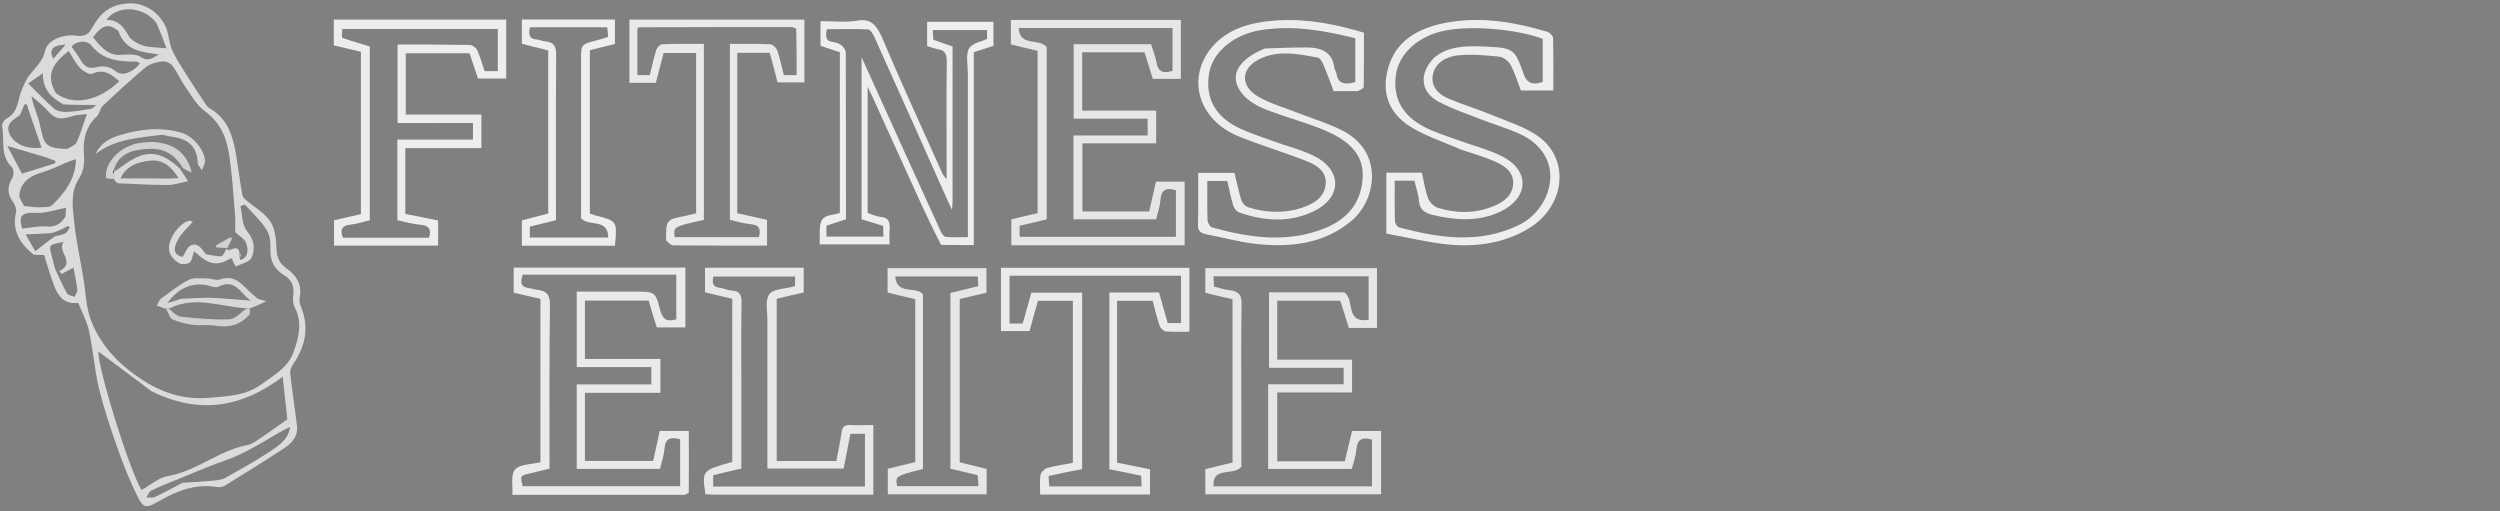 <svg width="440" height="90" xmlns="http://www.w3.org/2000/svg" version="1.1" enable-background="new 0 0 1256 306" xml:space="preserve">
 <rect width="100%" height="100%" fill="#808080" stroke="none"/>
 <g>
  <title>Layer 1</title>
  <g id="svg_27">
   <path fill="#dbdbdb" d="m5.888,44.812c-2.445,-2.026 -3.791,-4.284 -3.083,-7.373c0.142,-0.531 -0.106,-1.328 -0.461,-1.827c-1.098,-1.428 -1.098,-2.79 -0.177,-4.317c0.283,-0.465 0.283,-1.528 -0.071,-1.86c-2.161,-2.092 -1.24,-4.816 -1.736,-7.24c-0.071,-0.399 0.39,-1.129 0.85,-1.362c2.126,-1.129 1.843,-3.354 2.657,-5.081c0.39,-0.897 0.744,-1.827 1.346,-2.557c1.063,-1.362 2.374,-2.491 2.728,-4.284c0.354,-1.727 3.012,-2.989 5.528,-2.624c1.594,0.232 2.232,-0.432 2.835,-1.528c1.169,-2.125 2.693,-3.686 5.492,-4.085c3.472,-0.531 6.059,1.428 7.299,3.886c0.602,1.229 0.602,2.756 1.134,4.085c0.567,1.328 1.382,2.59 2.161,3.852c1.276,2.026 2.587,4.019 3.898,5.978c0.177,0.232 0.39,0.465 0.638,0.598c3.331,1.959 4.11,5.148 4.677,8.436c0.354,2.292 0.638,4.583 1.063,6.875c0.106,0.465 0.744,0.93 1.205,1.295c1.701,1.328 3.685,2.458 4.323,4.65c0.319,1.096 0.425,2.258 0.461,3.388c0.035,1.494 0.496,2.657 1.807,3.554c1.843,1.295 2.728,2.956 2.268,5.148c-0.106,0.498 0.035,1.096 0.248,1.594c1.488,3.62 0.78,6.941 -1.417,10.129c-0.283,0.432 -0.531,0.996 -0.496,1.494c0.354,3.089 0.815,6.177 1.205,9.299c0.213,1.661 -0.744,2.923 -2.02,3.786c-3.472,2.325 -7.087,4.517 -10.665,6.742c-0.354,0.199 -0.886,0.332 -1.311,0.266c-3.969,-0.664 -7.335,0.731 -10.63,2.657c-1.843,1.063 -2.409,1.03 -3.331,-0.797c-1.382,-2.756 -2.551,-5.646 -3.579,-8.568c-1.24,-3.487 -2.409,-7.007 -3.295,-10.561c-0.815,-3.354 -1.028,-6.808 -1.772,-10.196c-0.354,-1.661 -1.205,-3.221 -1.913,-4.982c-2.339,0.365 -3.508,-1.096 -4.217,-2.956c-0.673,-1.76 -1.169,-3.554 -1.772,-5.447c-0.531,0 -1.134,0 -1.878,-0.066m3.189,-3.786c-1.382,0.066 -2.728,0.166 -4.571,0.232c0.709,1.196 1.169,2.059 1.701,2.956c1.276,-0.996 2.232,-1.793 3.472,-2.624c0.602,-0.166 1.276,-0.232 1.807,-0.531c0.39,-0.199 0.567,-0.697 0.815,-1.096c-0.106,-0.066 -0.248,-0.1 -0.354,-0.166c-0.85,0.432 -1.701,0.897 -2.87,1.229m30.827,2.657c0,0 -0.035,0.033 0.177,0.365c0.85,-0.1 1.949,-1.03 2.091,0.631c-0.035,0.399 -0.071,0.83 0.213,1.096c1.488,-0.697 1.276,-2.026 0.921,-3.022c-0.283,-0.764 -1.276,-1.295 -1.913,-1.893c0,-0.963 0.071,-2.125 -0.035,-3.221c-0.283,-3.421 -0.496,-6.841 -0.992,-10.196c-0.425,-3.055 -1.488,-5.812 -4.287,-7.871c-1.417,-1.03 -2.374,-2.69 -3.366,-4.151c-0.886,-1.229 -1.453,-2.657 -2.374,-3.852c-0.319,-0.465 -1.205,-0.83 -1.807,-0.764c-0.992,0.133 -2.161,0.432 -2.906,1.03c-2.587,2.192 -5.102,4.483 -7.547,6.808c-0.496,0.465 -0.531,1.395 -1.028,1.827c-2.055,1.893 -2.48,4.351 -2.268,6.709c0.106,1.627 -0.071,3.022 -0.886,4.251c-1.559,2.424 -1.098,5.048 -0.85,7.539c0.319,3.288 1.063,6.509 1.594,9.764c0.425,2.424 0.461,4.982 1.24,7.273c1.453,4.118 4.358,7.472 8.008,10.063c3.685,2.624 7.724,4.351 12.685,3.952c3.366,-0.266 6.732,-0.365 9.496,-2.424c2.126,-1.561 4.606,-2.923 5.563,-5.546c0.957,-2.624 1.63,-5.247 0.248,-7.971c-0.319,-0.598 -0.354,-1.395 -0.283,-2.092c0.213,-1.494 -0.142,-2.657 -1.594,-3.554c-1.63,-0.996 -2.48,-2.458 -2.409,-4.45c0.035,-1.162 -0.035,-2.557 -0.638,-3.487c-1.028,-1.661 -2.551,-3.022 -3.862,-4.517c-0.248,0.1 -0.531,0.199 -0.78,0.332c0.354,1.461 0.248,3.255 1.134,4.317c1.311,1.594 1.524,3.155 0.815,4.716c-0.319,0.764 -1.807,1.063 -2.764,1.561c-0.248,-0.432 -0.531,-0.863 -0.673,-1.461c-0.319,0.1 -0.638,0.166 -1.063,0.465c-2.48,1.229 -4.11,-0.399 -5.598,-1.694c-0.283,0.83 -0.354,1.627 -0.78,1.993c-0.425,0.299 -1.453,0.399 -1.878,0.1c-0.744,-0.432 -1.453,-1.196 -1.665,-1.959c-0.567,-1.793 1.417,-4.882 3.331,-5.48c0.177,-0.066 0.425,0.066 0.78,0.133c-0.957,1.129 -2.055,2.059 -2.657,3.221c-0.992,1.793 -0.531,2.723 0.85,2.989c0.496,-0.731 0.78,-1.727 1.453,-2.026c1.063,-0.531 1.772,0.399 2.374,1.196c0.106,0.133 0.213,0.332 0.354,0.365c0.886,0.133 1.807,0.432 2.657,0.332c0.354,-0.066 0.638,-0.93 0.921,-1.395m-13.287,25.141c-3.118,-2.358 -6.236,-4.683 -9.283,-6.941c-0.248,2.557 5.563,21.255 7.583,24.343c1.524,-0.83 2.941,-2.125 4.535,-2.424c5.173,-0.863 9.035,-4.55 14.138,-5.48c0.78,-0.166 1.524,-0.731 2.232,-1.196c1.559,-1.063 3.083,-2.159 4.748,-3.321c-0.248,-2.391 -0.531,-4.982 -0.815,-7.506c-7.087,5.347 -14.598,6.775 -23.138,2.524m-16.76,-52.407c3.118,2.258 7.476,1.395 11.126,-2.125c-1.346,-1.162 -2.657,-2.292 -4.783,-1.295c-0.425,0.199 -1.63,-0.498 -2.126,-1.063c-0.85,-0.897 -1.382,-2.026 -1.984,-2.956c-2.48,1.926 -4.287,4.052 -2.232,7.439m22.287,68.547c1.772,-0.1 3.508,-0.199 5.28,-0.365c0.709,-0.066 1.559,-0.133 2.161,-0.465c2.516,-1.395 5.032,-2.79 7.441,-4.351c1.736,-1.162 3.72,-2.258 4.039,-4.65c-1.417,0.631 -2.693,1.461 -4.004,2.225c-1.63,0.93 -3.26,1.893 -4.996,2.69c-1.665,0.797 -3.472,1.328 -5.209,2.026c-1.736,0.664 -3.402,1.395 -5.102,2.092c-1.736,0.697 -3.472,1.362 -5.102,2.159c-0.425,0.166 -0.602,0.797 -0.886,1.229c0.496,0 1.098,0.1 1.524,-0.1c1.559,-0.731 3.083,-1.561 4.854,-2.491m-28.736,-50.314c0.283,0.598 0.602,1.162 0.815,1.594c0.886,0.1 1.701,0.232 2.516,0.232c0.85,-0.033 2.02,0.066 2.48,-0.399c2.232,-2.192 4.11,-4.65 4.146,-8.07c-0.531,0.166 -0.921,0.299 -1.276,0.432c-1.594,0.664 -3.189,1.461 -4.854,1.959c-2.303,0.664 -3.827,2.059 -3.827,4.251m8.433,-8.436c0.567,-0.365 1.417,-0.631 1.63,-1.129c0.709,-1.528 1.169,-3.188 1.807,-5.015c-0.957,0.133 -1.701,0.133 -2.409,0.332c-2.551,0.764 -3.118,0.598 -4.854,-1.295c-0.744,-0.797 -1.665,-1.494 -2.48,-2.192c0.283,1.461 0.78,2.657 1.169,3.852c0.354,1.129 0.531,2.325 0.886,3.487c0.602,1.893 2.339,1.893 4.252,1.959m15.661,-22.218c-2.232,-2.889 -6.803,-3.221 -8.787,-0.498c2.126,0 3.047,1.262 3.933,2.823c0.425,0.764 1.559,1.362 2.516,1.694c1.134,0.365 2.409,0.299 4.146,0.498c-0.602,-1.561 -1.098,-2.956 -1.807,-4.517m-2.87,7.174c-0.213,-0.1 -0.39,-0.332 -0.602,-0.332c-3.012,0.033 -5.846,-0.199 -7.937,-2.823c-0.921,-1.129 -2.87,-0.697 -3.508,0.199c0.496,0.697 0.992,1.328 1.382,1.993c0.709,1.328 1.488,2.092 3.295,1.561c0.85,-0.232 2.197,0.033 2.799,0.565c1.169,0.996 2.126,0.697 3.154,0.1c0.496,-0.266 0.921,-0.664 1.417,-1.262m-3.791,-5.712c-1.701,-1.395 -2.835,-1.129 -4.465,1.096c0.283,0.332 0.531,0.664 0.815,0.996c1.098,1.262 2.303,2.292 4.287,2.092c1.063,-0.066 2.48,-0.166 3.26,0.365c1.417,0.963 2.161,0.133 3.224,-0.432c-2.941,-0.399 -5.953,-0.598 -7.122,-4.118m-17.362,14.812c-1.134,0.83 -2.587,1.528 -1.807,3.288c0.815,1.827 3.047,2.756 5.634,2.424c-0.886,-2.557 -1.772,-5.114 -2.622,-7.672c-0.142,0.033 -0.283,0.066 -0.425,0.133c-0.213,0.565 -0.39,1.096 -0.78,1.827m6.165,26.934c0.709,1.494 1.346,3.022 2.161,4.45c0.177,0.332 0.85,0.399 1.311,0.598c0.177,-0.432 0.531,-0.863 0.496,-1.262c-0.142,-1.328 -0.461,-2.624 -0.673,-3.886c-0.815,0.432 -1.453,0.764 -2.091,1.096c-0.142,-0.166 -0.283,-0.332 -0.425,-0.465c3.083,-1.528 -0.496,-3.454 0.78,-5.148c-2.657,0.465 -2.657,0.465 -2.055,2.59c0.142,0.598 0.283,1.162 0.496,2.026m1.878,-9.1c0.035,-0.664 0.106,-1.295 0.106,-1.528c-1.878,0.332 -3.543,0.963 -5.173,0.897c-2.587,-0.133 -3.26,0.432 -2.551,2.756c1.453,-0.133 2.906,-0.498 4.287,-0.365c1.559,0.133 2.48,-0.432 3.331,-1.76m-5.28,-10.96c-1.524,-0.465 -3.083,-0.897 -4.961,-1.461c0.921,1.727 1.807,3.421 2.587,4.882c1.878,-0.598 3.862,-1.196 5.846,-1.827c0,-0.133 0,-0.299 0.035,-0.432c-1.063,-0.399 -2.126,-0.797 -3.508,-1.162m4.925,-8.768c-2.02,-1.129 -3.685,-2.524 -3.614,-5.48c-1.098,0.764 -1.772,1.229 -2.587,1.793c1.665,1.627 3.047,3.122 4.571,4.45c0.531,0.432 1.488,0.598 2.232,0.565c1.453,-0.066 2.87,-0.332 4.287,-0.565c0.213,-0.033 0.39,-0.266 0.886,-0.664c-2.055,0 -3.791,0 -5.776,-0.1m-1.772,-8.037c0.673,-0.764 1.346,-1.561 2.161,-2.491c-2.303,0.066 -3.012,0.963 -2.161,2.491m23.598,35.137c0,0 -0.035,0.033 0,0z" id="svg_1"/>
   <path fill="#d1d1d1" d="m39.939,43.65c-0.638,-0.033 -1.276,-0.066 -1.913,-0.1c0.035,-0.133 0.035,-0.266 0.035,-0.399c0.78,-0.432 1.594,-0.897 2.374,-1.328c0.142,0.033 0.283,0.033 0.425,0.066c-0.248,0.565 -0.496,1.129 -0.85,1.76c-0.142,0.066 -0.106,0.033 -0.071,0z" id="svg_14"/>
   <path fill="#d1d1d1" d="m42.171,45.31c0,0.133 0,0.299 -0.071,0.531c0,-0.332 0.035,-0.764 0.177,-1.196c0.142,-0.033 0.106,-0.033 0.035,0.033c-0.106,0.232 -0.106,0.432 -0.142,0.631l0,0z" id="svg_16"/>
   <path fill="#d1d1d1" d="m40.789,45.543c-0.248,0.066 -0.425,0.033 -0.744,0.1c0.142,-0.033 0.461,-0.1 0.744,-0.1z" id="svg_17"/>
   <path fill="#d1d1d1" d="m32.959,45.509c0,0 0.035,-0.033 0,0z" id="svg_18"/>
   <path fill="#d8d8d8" d="m29.061,54.31c-0.461,-0.166 -0.957,-0.365 -1.453,-0.531c0.248,-0.432 0.39,-0.963 0.78,-1.262c1.559,-1.129 3.083,-2.358 4.819,-3.255c0.815,-0.432 2.055,-0.266 3.083,-0.266c0.815,0 1.772,0.432 2.48,0.166c1.63,-0.565 2.799,-0.066 3.898,0.963c0.85,0.797 1.701,1.627 2.587,2.358c0.248,0.232 0.709,0.232 1.63,0.531c-1.134,0.531 -1.843,0.863 -2.799,1.229c-0.39,0.033 -0.531,0.033 -0.815,0c-4.535,-0.266 -8.929,-2.225 -13.429,0.033c-0.354,0 -0.567,0.033 -0.78,0.033m2.835,-1.727c1.701,-0.066 3.366,-0.199 5.067,-0.166c2.268,0.066 4.5,0.299 7.157,0.498c-0.567,-0.498 -0.815,-0.664 -0.992,-0.863c-1.24,-1.362 -2.409,-2.79 -4.677,-1.594c-0.354,0.199 -1.028,0.033 -1.524,-0.133c-2.799,-0.764 -5.421,0.166 -7.476,3.022c0.992,-0.299 1.594,-0.465 2.445,-0.764z" id="svg_19"/>
   <path fill="#d8d8d8" d="m31.683,29.701c0.39,0.598 0.78,1.196 1.417,2.192c-1.311,0.232 -2.445,0.664 -3.579,0.664c-2.906,0 -5.776,-0.166 -8.681,-0.299c-0.248,0 -0.496,-0.266 -0.744,-0.631c-0.071,-0.498 -0.071,-0.731 -0.071,-1.096c0.035,-0.232 0.035,-0.365 0,-0.498c0,0 0,0 0.106,0.1c0.531,-0.232 0.992,-0.598 1.453,-0.93c3.933,-2.956 6.555,-2.823 10.098,0.498m-1.701,1.727c0.425,-0.033 0.85,-0.066 1.453,-0.066c-1.276,-2.059 -2.799,-3.421 -5.28,-3.055c-1.949,0.266 -3.827,0.797 -4.961,3.089c3.012,0 5.74,0 8.787,0.033l-0,0z" id="svg_20"/>
   <path fill="#d8d8d8" d="m28.494,23.723c-4.181,0.531 -8.291,0.764 -11.693,3.388c0.85,-1.827 2.445,-2.79 4.181,-3.288c3.614,-1.096 7.299,-1.561 11.055,-0.432c2.02,0.631 4.11,3.155 4.039,5.114c-0.035,0.399 -0.283,0.764 -0.567,1.461c-0.39,-0.664 -0.709,-0.963 -0.709,-1.262c-0.071,-2.657 -1.453,-4.185 -4.252,-4.583c-0.638,-0.1 -1.276,-0.266 -2.055,-0.399l-0,0z" id="svg_21"/>
   <path fill="#d1d1d1" d="m20.026,30.664c0,0.232 0,0.465 0.035,0.83c-0.461,0.033 -0.921,-0.066 -1.382,-0.133c-0.425,-2.59 2.409,-5.613 5.74,-6.177c4.89,-0.797 8.398,1.03 9.319,5.181c-0.602,-0.232 -0.992,-0.432 -1.524,-0.764c-2.232,-3.653 -4.961,-3.753 -8.362,-3.122c-1.843,0.365 -3.402,1.561 -3.827,3.554c0,0 0,0 -0.106,0c-0.035,0.199 0.035,0.432 0.106,0.631z" id="svg_22"/>
   <path fill="#d1d1d1" d="m29.203,54.377c0.071,-0.066 0.283,-0.1 0.567,0c0.709,0.565 1.346,1.295 2.055,1.362c2.87,0.299 5.74,0.565 8.575,0.465c1.063,-0.066 2.02,-1.262 3.012,-1.926c0.142,0 0.283,0 0.531,-0.033c0.035,0.432 0.106,0.996 -0.142,1.262c-1.524,1.627 -3.437,2.225 -5.811,1.827c-1.276,-0.232 -2.657,0 -4.004,-0.166c-1.24,-0.166 -2.516,-0.465 -3.65,-0.963c-0.496,-0.232 -0.673,-1.162 -1.134,-1.827l0,-0z" id="svg_23"/>
   <path fill="#dbdbdb" d="m42.278,45.244c-0.071,-0.133 -0.071,-0.332 0.035,-0.565c0.071,0.133 0.071,0.332 -0.035,0.565z" id="svg_24"/>
   <path fill="#191919" d="m20.026,30.531c-0.071,-0.066 -0.142,-0.299 -0.106,-0.498c0.142,0.133 0.142,0.266 0.106,0.498z" id="svg_25"/>
  </g>
  <g id="svg_26">
   <path fill="#eeeeee" d="m165.62,43.092c-1.575,-3.083 -3.038,-6.165 -4.444,-9.285c-2.56,-5.608 -5.119,-11.217 -7.651,-16.825c-0.197,-0.446 -0.422,-0.891 -0.816,-1.708c0,7.688 0,14.894 0,22.21c0.788,0.26 1.575,0.631 2.391,0.706c1.238,0.111 1.631,0.854 1.463,2.377c-0.084,0.78 0,1.56 0,2.451c-4.135,0 -8.073,0 -12.32,0c0.113,-1.486 -0.169,-3.38 0.422,-4.308c0.619,-0.929 2.053,-0.854 3.15,-1.226c0,-9.471 0,-18.868 0,-28.302c-1.153,-0.371 -2.222,-0.706 -3.403,-1.114c0,-1.3 0,-2.637 0,-4.346c2.194,0 4.444,0.26 6.666,-0.111c2.138,-0.334 3.178,0.706 4.219,3.12c3.319,7.874 6.891,15.562 10.351,23.325c0.225,0.52 0.45,1.003 0.956,1.449c0,-0.706 0,-1.411 0,-2.117c0,-6.128 -0.056,-12.257 0.028,-18.385c0.028,-1.449 -0.309,-2.117 -1.378,-2.303c-0.675,-0.111 -1.35,-0.371 -2.081,-0.594c0,-1.411 0,-2.748 0,-4.271c3.91,0 7.763,0 11.673,0c0,1.374 0,2.748 0,4.234c-1.125,0.371 -2.194,0.706 -3.46,1.114c0,11.291 0,22.545 0,33.947c-1.997,0 -3.825,0 -5.766,-0.037m2.025,-7.428c-0.028,0.297 -0.056,0.631 -0.084,1.3c-0.366,-0.78 -0.591,-1.263 -0.788,-1.708c-4.275,-9.582 -8.551,-19.128 -12.854,-28.673c-0.253,-0.594 -0.731,-1.374 -1.125,-1.411c-2.447,-0.111 -4.922,-0.037 -7.257,-0.037c-0.366,1.523 0,2.08 0.872,2.228c0.563,0.074 1.153,0.223 1.631,0.557c0.338,0.26 0.788,0.854 0.816,1.3c0.028,9.768 0.028,19.536 0.028,29.379c-1.181,0.371 -2.306,0.743 -3.432,1.114c0,0.706 0,1.3 0,1.931c3.375,0 6.666,0 10.042,0c-0.028,-0.706 -0.028,-1.263 -0.056,-1.894c-1.35,-0.409 -2.588,-0.78 -3.797,-1.151c0,-9.471 0,-18.793 0,-28.524c0.394,0.854 0.619,1.374 0.844,1.857c4.304,9.471 8.579,18.979 12.911,28.413c0.225,0.557 0.647,1.263 1.013,1.337c1.266,0.149 2.56,0.037 3.938,0.037c0,-0.891 0,-1.56 0,-2.228c0,-8.802 0,-17.568 0,-26.37c0,-1.56 -0.394,-3.491 0.169,-4.531c0.563,-1.04 2.081,-1.189 3.207,-1.746c0,-0.483 0,-1.077 0,-1.56c-3.207,0 -6.357,0 -9.563,0c0.056,0.669 0.084,1.226 0.113,1.708c1.153,0.409 2.222,0.78 3.375,1.189c0,9.1 0,18.125 0,27.484l0,0l-0,0z" id="svg_2"/>
   <path fill="#e6e6e6" d="m186.164,43.172c-2.802,0 -5.446,0 -8.168,0c0,-1.573 0,-2.996 0,-4.569c1.5,-0.375 2.999,-0.712 4.617,-1.086c0,-9.476 0,-18.952 0,-28.577c-1.5,-0.337 -3.038,-0.712 -4.696,-1.124c0,-1.386 0,-2.734 0,-4.307c9.984,0 19.888,0 29.911,0c0,3.333 0,6.779 0,10.375c-1.539,0 -3.157,0 -4.933,0c-0.474,-1.498 -0.947,-3.071 -1.46,-4.682c-3.63,0 -7.261,0 -10.97,0c0,3.408 0,6.817 0,10.262c4.38,0 8.642,0 13.022,0c0,1.948 0,3.783 0,5.768c-4.262,0 -8.563,0 -12.983,0c0,4.082 0,7.978 0,11.985c3.788,0 7.655,0 11.759,0c0.355,-1.648 0.789,-3.446 1.184,-5.244c1.736,0 3.354,0 5.051,0c0,3.708 0,7.378 0,11.199c-7.458,0 -14.798,0 -22.335,0m-1.934,-30.113c0,8.54 0,17.042 0,25.544c-1.736,0.412 -3.236,0.787 -4.775,1.124c0,0.712 0,1.311 0,1.948c9.234,0 18.31,0 27.504,0c0,-2.772 0,-5.506 0,-8.202c-1.697,-0.524 -2.604,-0.037 -2.723,1.723c-0.079,1.161 -0.513,2.322 -0.75,3.408c-4.933,0 -9.747,0 -14.561,0c0,-4.944 0,-9.738 0,-14.757c4.42,0 8.8,0 13.062,0c0,-1.124 0,-1.948 0,-2.959c-4.42,0 -8.721,0 -13.022,0c0,-4.494 0,-8.764 0,-13.109c4.617,0 9.115,0 13.614,0c0.355,1.124 0.75,2.097 0.947,3.146c0.276,1.76 1.263,2.06 2.841,1.536c0,-2.584 0,-5.094 0,-7.528c-9.076,0 -17.994,0 -27.07,0c0.197,3.408 3.591,1.685 4.933,3.371c0,1.273 0,2.846 0,4.757l0,-0l-0,0l0,0z" id="svg_5"/>
   <path fill="#ededed" d="m238.998,16.041c-1.522,0 -2.875,0 -4.27,0c-0.634,-1.667 -1.226,-3.297 -1.902,-4.855c-0.169,-0.399 -0.507,-0.978 -0.888,-1.051c-3.171,-0.58 -6.384,-1.268 -9.512,-0.072c-4.016,1.522 -4.481,4.964 -0.846,7.03c1.987,1.123 4.355,1.812 6.595,2.681c2.663,1.051 5.496,1.884 7.99,3.152c7.314,3.623 6.215,12.03 1.818,15.835c-4.82,4.131 -10.823,4.892 -17.207,4.131c-2.833,-0.326 -5.581,-1.123 -8.371,-1.631c-1.142,-0.217 -1.607,-0.652 -1.564,-1.703c0.085,-3.007 0.042,-6.015 0.042,-9.131c2.114,0 4.143,0 6.384,0c0.381,1.522 0.719,3.152 1.184,4.747c0.169,0.507 0.634,1.087 1.142,1.268c3.129,1.015 6.342,1.16 9.512,0.145c2.283,-0.761 4.059,-1.957 4.228,-4.276c0.127,-2.247 -1.691,-3.334 -3.72,-4.095c-3.932,-1.522 -7.99,-2.718 -11.838,-4.312c-6.891,-2.935 -8.963,-10.146 -4.524,-15.545c2.875,-3.442 7.187,-4.529 11.795,-4.783c5.285,-0.29 10.316,0.761 15.009,2.174c0,3.297 0,6.414 -0.042,9.53c0,0.254 -0.55,0.507 -1.015,0.761m-16.404,-7.501c2.494,-0.072 5.031,-0.217 7.525,-0.181c2.621,0 4.397,1.015 4.693,3.406c0.042,0.435 0.338,0.797 0.423,1.232c0.254,1.703 1.395,1.993 3.298,1.449c0,-2.5 0,-5.073 0,-7.718c-5.454,-1.341 -10.95,-2.355 -16.742,-1.413c-4.566,0.761 -8.244,3.732 -8.963,7.428c-0.803,4.493 1.057,7.935 5.623,9.965c1.776,0.797 3.678,1.449 5.538,2.102c2.452,0.906 5.073,1.522 7.356,2.681c4.989,2.5 4.82,7.392 -0.254,9.747c-4.27,1.993 -8.667,1.667 -13.021,0.145c-0.507,-0.181 -0.93,-0.833 -1.057,-1.341c-0.423,-1.413 -0.676,-2.826 -1.015,-4.203c-1.226,0 -2.325,0 -3.509,0c0,2.392 -0.042,4.674 0.042,6.957c0.042,0.435 0.423,1.123 0.803,1.232c6.68,1.848 13.444,2.826 20.082,0.036c4.312,-1.812 6.299,-5.037 6.426,-9.059c0.127,-3.805 -2.452,-6.16 -6.088,-7.79c-1.226,-0.58 -2.537,-1.051 -3.805,-1.486c-2.621,-0.906 -5.285,-1.667 -7.779,-2.718c-1.395,-0.616 -2.79,-1.522 -3.636,-2.645c-2.283,-2.935 -0.761,-5.834 4.059,-7.827l0,-0l-0,0l-0,0z" id="svg_6"/>
   <path fill="#eeeeee" d="m257.017,26.289c-3.299,-1.486 -6.809,-2.536 -9.473,-4.457c-3.848,-2.79 -4.398,-6.776 -2.918,-10.798c1.607,-4.312 5.582,-6.341 10.488,-7.138c5.921,-0.978 11.63,0.036 17.212,1.703c0.423,0.109 0.973,0.688 1.015,1.051c0.085,3.08 0.042,6.124 0.042,9.276c-2.157,0 -3.848,0 -5.709,0c-0.55,-1.449 -1.015,-3.008 -1.776,-4.457c-0.338,-0.652 -1.226,-1.377 -1.945,-1.486c-2.411,-0.254 -4.906,-0.471 -7.274,-0.254c-2.157,0.217 -4.018,1.304 -4.483,3.334c-0.423,1.993 0.761,3.442 2.707,4.276c2.453,1.051 5.032,1.812 7.485,2.826c2.876,1.196 6.09,2.174 8.458,3.913c5.667,4.203 4.483,12.537 -2.03,16.27c-4.525,2.645 -9.642,3.225 -14.928,2.573c-3.299,-0.435 -6.555,-1.196 -9.896,-1.812c0,-3.732 0,-7.211 0,-10.726c2.072,0 4.102,0 6.259,0c0.338,1.486 0.55,3.044 1.1,4.529c0.254,0.652 1.015,1.449 1.734,1.667c3.172,0.978 6.386,1.015 9.473,-0.181c2.072,-0.761 3.721,-2.029 3.764,-4.167c0.042,-2.102 -1.649,-3.152 -3.51,-3.95c-1.818,-0.761 -3.764,-1.304 -5.794,-1.993m-4.652,-16.089c2.368,-2.029 5.328,-2.138 8.458,-2.029c5.498,0.217 5.709,0.29 7.274,4.674c0.507,1.558 1.311,2.247 3.425,1.594c0,-2.5 0,-5 0,-7.609c-4.61,-1.703 -12.475,-2.392 -17.212,-1.449c-4.652,0.906 -8.077,4.022 -8.627,7.754c-0.634,4.421 1.396,7.718 6.132,9.747c1.776,0.761 3.595,1.341 5.413,1.993c2.411,0.87 4.948,1.522 7.147,2.645c4.906,2.464 4.736,7.247 -0.211,9.675c-3.891,1.884 -7.95,1.594 -12.095,0.616c-1.438,-0.362 -2.199,-1.051 -2.326,-2.392c-0.085,-1.232 -0.55,-2.464 -0.803,-3.624c-1.226,0 -2.284,0 -3.468,0c0,2.428 -0.042,4.783 0.042,7.102c0,0.399 0.381,1.015 0.719,1.123c7.062,1.884 14.125,2.935 21.06,-0.399c6.047,-2.899 8.754,-12.393 -0.211,-16.234c-1.861,-0.797 -3.848,-1.413 -5.794,-2.138c-2.707,-1.087 -5.582,-1.993 -8.12,-3.37c-3.172,-1.703 -3.468,-4.892 -0.803,-7.682l0,0l0,0l-0,-0z" id="svg_7"/>
   <path fill="#ededed" d="m81.598,3.452c2.606,0 4.971,0 7.496,0c0,3.521 0,6.892 0,10.375c-1.603,0 -3.207,0 -4.971,0c-0.481,-1.423 -0.962,-2.884 -1.483,-4.457c-3.648,0 -7.376,0 -11.224,0c0,3.558 0,7.079 0,10.787c4.37,0 8.819,0 13.309,0c0,2.06 0,3.895 0,5.918c-4.45,0 -8.899,0 -13.389,0c0,3.933 0,7.678 0,11.573c1.884,0.375 3.848,0.749 5.773,1.161c0,1.498 0,2.921 0,4.42c-6.133,0 -12.187,0 -18.32,0c0,-1.461 0,-2.921 0,-4.457c1.563,-0.375 3.127,-0.712 4.73,-1.086c0,-9.476 0,-18.952 0,-28.577c-1.563,-0.375 -3.127,-0.749 -4.77,-1.124c0,-1.386 0,-2.772 0,-4.532c7.576,0 15.113,0 22.85,0m-5.011,18.203c-2.245,0 -4.49,0 -6.614,0c0,-4.719 0,-9.214 0,-13.821c4.329,0 8.498,0 12.708,0.075c0.481,0 1.122,0.524 1.323,0.936c0.521,1.199 0.882,2.472 1.283,3.67c0.842,0 1.523,0 2.325,0c0,-2.547 0,-5.019 0,-7.416c-9.18,0 -18.24,0 -27.38,0c0,0.674 -0.16,1.498 0.04,1.573c1.563,0.562 3.207,1.011 4.81,1.498c0,10.225 0,20.412 0,30.6c-1.163,0.262 -2.205,0.637 -3.327,0.749c-1.724,0.187 -1.884,1.011 -1.403,2.322c5.091,0 10.142,0 15.153,0c0.441,-1.423 0.08,-2.172 -1.563,-2.285c-1.363,-0.112 -2.686,-0.524 -4.009,-0.787c0,-4.757 0,-9.363 0,-14.195c4.49,0 8.899,0 13.309,0c0,-1.049 0,-1.91 0,-2.921c-2.125,0 -4.209,0 -6.654,0l0,0l0,0z" id="svg_9"/>
   <path fill="#e9e9e9" d="m117.239,42.329c-0.037,-3.67 0,-3.67 3.434,-4.345c0.591,-0.15 1.182,-0.3 1.846,-0.449c0,-9.401 0,-18.727 0,-28.203c-1.846,0 -3.693,0 -5.724,0c-0.443,1.723 -0.923,3.483 -1.366,5.244c-1.588,0 -3.065,0 -4.653,0c0,-3.708 0,-7.378 0,-11.124c10.229,0 20.495,0 30.798,0c0,3.708 0,7.304 0,11.049c-1.514,0 -3.028,0 -4.727,0c-0.406,-1.648 -0.886,-3.371 -1.366,-5.206c-1.883,0 -3.767,0 -5.724,0c0,9.363 0,18.69 0,28.24c1.699,0.375 3.471,0.749 5.244,1.161c0,1.498 0,2.921 0,4.532c-5.502,0 -10.968,0 -16.433,-0.037c-0.443,0 -0.886,-0.449 -1.329,-0.861m22.895,-37.304c-0.258,-0.075 -0.554,-0.262 -0.812,-0.262c-8.937,0 -17.873,0 -26.773,0.037c-0.111,0 -0.222,0.112 -0.369,0.187c0,2.697 0,5.431 0,8.24c0.739,0 1.366,0 2.179,0c0.369,-1.498 0.702,-2.996 1.145,-4.457c0.148,-0.412 0.665,-0.974 0.997,-0.974c2.474,-0.112 4.911,-0.075 7.386,-0.075c0,10.45 0,20.712 0,30.974c-5.392,1.199 -5.392,1.199 -5.133,3.034c4.948,0 9.897,0 14.808,0c0.443,-1.536 -0.037,-2.172 -1.514,-2.285c-1.219,-0.112 -2.4,-0.487 -3.582,-0.749c0,-10.337 0,-20.6 0,-30.974c2.437,0 4.764,-0.037 7.09,0.075c0.443,0 1.108,0.637 1.256,1.124c0.48,1.386 0.775,2.846 1.145,4.307c0.775,0 1.44,0 2.253,0c0,-2.622 0,-5.244 -0.074,-8.202l0,0l0,-0l0,0z" id="svg_10"/>
   <path fill="#eeeeee" d="m96.489,19.601c0,-3.664 0,-7.101 0,-10.727c-1.548,-0.378 -3.02,-0.755 -4.643,-1.171c0,-1.322 0,-2.682 0,-4.268c5.398,0 10.833,0 16.382,0c0,1.284 0,2.757 0,4.306c-1.472,0.34 -2.906,0.718 -4.416,1.095c0,9.556 0,19.112 0,28.743c0.302,0.113 0.642,0.227 0.981,0.34c3.85,0.982 3.85,0.982 3.435,5.326c-5.435,0 -10.833,0 -16.382,0c0,-1.435 0,-2.871 0,-4.457c1.472,-0.378 3.02,-0.793 4.643,-1.209c0,-5.968 0,-11.898 0,-17.979m2.529,-14.806c-1.925,0 -3.888,0 -5.737,0c-0.34,1.36 -0.075,2.077 1.208,2.153c0.491,0.038 0.981,0.302 1.472,0.34c1.585,0.113 1.925,0.944 1.925,2.493c-0.075,8.989 -0.038,18.016 -0.038,27.006c0,0.68 0,1.322 0,1.964c-1.699,0.415 -3.133,0.793 -4.605,1.133c0,0.718 0,1.322 0,1.926c4.643,0 9.172,0 13.815,0c-0.075,-3.513 -3.359,-1.813 -4.794,-3.399c0,-0.415 0,-1.095 0,-1.813c0,-8.687 0,-17.337 0,-26.024c0,-2.795 0,-2.757 2.755,-3.475c0.642,-0.151 1.283,-0.378 2.001,-0.604c-0.038,-0.642 -0.075,-1.171 -0.151,-1.7c-2.567,0 -5.02,0 -7.851,0l-0,-0l-0,0l-0,-0z" id="svg_13"/>
  </g>
  <g id="svg_28">
   <path fill="#eaeaea" d="m120.507,87.083c-10.139,0 -20.119,0 -30.338,0c0.12,-1.622 -0.319,-3.546 0.479,-4.451c0.838,-0.943 2.874,-0.905 4.471,-1.283c0,-9.582 0,-19.125 0,-28.745c-1.557,-0.377 -3.074,-0.717 -4.71,-1.094c0,-1.433 0,-2.829 0,-4.414c10.059,0 20.079,0 30.218,0c0,3.47 0,6.941 0,10.525c-1.677,0 -3.313,0 -5.03,0c-0.479,-1.509 -0.958,-3.056 -1.437,-4.715c-3.712,0 -7.385,0 -11.217,0c0,3.357 0,6.715 0,10.261c4.391,0 8.822,0 13.293,0c0,2.075 0,3.961 0,5.96c-4.431,0 -8.782,0 -13.293,0c0,4.074 0,7.997 0,11.996c3.992,0 7.944,0 12.015,0c0.399,-1.735 0.758,-3.47 1.158,-5.281c1.637,0 3.273,0 5.11,0c0,3.584 0.04,7.167 0,10.789c0,0.151 -0.359,0.302 -0.719,0.453m-16.726,-38.741c-3.992,0 -7.984,0 -11.776,0c-0.599,1.622 -0.12,2.188 1.118,2.377c0.479,0.038 0.918,0.226 1.357,0.264c1.756,0.189 2.355,0.943 2.315,2.716c-0.12,8.525 -0.08,17.088 -0.08,25.614c0,1.056 0,2.112 0,3.169c-1.237,0.302 -2.315,0.566 -3.433,0.83c-1.756,0.415 -1.756,0.415 -1.277,2.263c9.221,0 18.442,0 27.703,0c0,-2.829 0,-5.545 0,-8.261c-1.637,-0.453 -2.595,-0.226 -2.754,1.584c-0.08,1.207 -0.519,2.414 -0.798,3.621c-4.95,0 -9.78,0 -14.65,0c0,-4.942 0,-9.808 0,-14.863c4.431,0 8.782,0 13.133,0c0,-1.094 0,-1.999 0,-3.056c-4.471,0 -8.822,0 -13.133,0c0,-4.527 0,-8.827 0,-13.278c3.473,0 6.866,0 10.219,0c3.513,0 3.633,0 4.431,3.131c0.399,1.622 1.118,2.301 2.874,1.735c0,-2.565 0,-5.13 0,-7.846c-5.03,0 -9.94,0 -15.249,0l0,0l0,0z" id="svg_3"/>
   <path fill="#e6e6e6" d="m214.849,81.896c0.798,-0.189 1.397,-0.34 2.076,-0.49c0,-9.582 0,-19.088 0,-28.745c-1.597,-0.34 -3.154,-0.717 -4.79,-1.132c0,-1.358 0,-2.754 0,-4.338c10.059,0 20.039,0 30.218,0c0,3.395 0,6.941 0,10.525c-1.637,0 -3.233,0 -4.95,0c-0.479,-1.584 -0.998,-3.169 -1.517,-4.791c-3.672,0 -7.305,0 -11.097,0c0,3.433 0,6.866 0,10.374c4.431,0 8.742,0 13.173,0c0,1.924 0,3.772 0,5.772c-4.311,0 -8.662,0 -13.173,0c0,4.112 0,8.035 0,12.109c3.912,0 7.784,0 11.896,0c0.399,-1.698 0.838,-3.508 1.277,-5.319c1.756,0 3.393,0 5.11,0c0,3.697 0,7.318 0,11.128c-10.299,0 -20.558,0 -30.937,0c0,-1.396 0,-2.791 0,-4.414c0.798,-0.189 1.677,-0.415 2.714,-0.679m8.343,-6.601c0,-2.49 0,-4.979 0,-7.658c4.591,0 8.942,0 13.293,0c0,-1.056 0,-1.886 0,-2.905c-4.511,0 -8.862,0 -13.133,0c0,-4.564 0,-8.903 0,-13.278c4.631,0 9.141,0 13.253,0c1.956,1.433 0,5.357 4.271,4.866c0,-2.678 0,-5.206 0,-7.695c-9.141,0 -18.163,0 -27.304,0c0.04,0.754 0.08,1.283 0.08,1.811c1.038,0.264 1.916,0.566 2.794,0.641c1.637,0.189 2.116,0.905 2.076,2.49c-0.12,6.337 -0.04,12.675 -0.04,19.012c0,3.357 0,6.677 0,9.582c-1.477,1.698 -5.11,-0.189 -4.91,3.433c9.381,0 18.682,0 27.903,0c0,-2.867 0,-5.583 0,-8.224c-1.796,-0.528 -2.595,0 -2.754,1.698c-0.08,1.207 -0.519,2.377 -0.798,3.47c-5.03,0 -9.86,0 -14.73,0c0,-2.339 0,-4.602 0,-7.243l0,0l-0,0z" id="svg_4"/>
   <path fill="#eaeaea" d="m181.876,55.735c-0.24,0.943 -0.439,1.735 -0.679,2.527c-1.716,0 -3.353,0 -5.03,0c0,-3.735 0,-7.356 0,-11.128c11.018,0 21.995,0 33.172,0c0,3.621 0,7.318 0,11.241c-1.357,0 -2.754,0.075 -4.112,-0.038c-0.399,-0.038 -0.998,-0.566 -1.118,-0.981c-0.519,-1.433 -0.838,-2.905 -1.237,-4.414c-2.116,0 -4.152,0 -6.267,0c0,9.468 0,18.899 0,28.481c1.876,0.377 3.792,0.754 5.788,1.169c0,1.509 0,2.905 0,4.451c-6.427,0 -12.774,0 -19.321,0c0,-1.169 -0.12,-2.301 0.04,-3.395c0.08,-0.49 0.679,-1.132 1.198,-1.283c1.437,-0.415 2.954,-0.604 4.511,-0.905c0,-9.506 0,-18.974 0,-28.518c-2.036,0 -4.032,0 -6.147,0c-0.24,0.868 -0.479,1.773 -0.798,2.791m8.582,12.411c0,4.828 0,9.619 0,14.41c-2.116,0.415 -3.992,0.792 -5.908,1.207c0.04,0.717 0.08,1.32 0.12,1.848c5.509,0 10.858,0 16.247,0c0,-0.679 -0.04,-1.245 -0.08,-1.886c-1.916,-0.415 -3.752,-0.792 -5.589,-1.132c0,-10.449 0,-20.785 0,-31.121c3.034,0 5.868,0 8.742,0c0.519,1.886 1.038,3.659 1.517,5.394c0.918,0 1.677,0 2.355,0c0,-2.867 0,-5.583 0,-8.337c-10.139,0 -20.159,0 -30.178,0c0,2.867 0,5.583 0,8.412c0.798,0 1.517,0 2.315,0c0.519,-1.811 0.998,-3.584 1.517,-5.432c2.954,0 5.868,0 8.942,0c0,5.47 0,10.864 0,16.636l-0,0l-0,-0z" id="svg_8"/>
   <path fill="#e8e8e8" d="m125.88,87.064c-0.719,-0.038 -1.237,-0.038 -1.716,-0.075c-0.639,-4.187 -0.639,-4.187 4.71,-5.696c0,-9.544 0,-19.05 0,-28.707c-1.597,-0.377 -3.193,-0.754 -4.79,-1.132c0,-1.433 0,-2.791 0,-4.338c5.788,0 11.497,0 17.365,0c0,1.358 0,2.829 0,4.376c-1.557,0.34 -3.114,0.679 -4.75,1.094c0,9.468 0,18.974 0,28.556c3.513,0 6.946,0 10.499,0c0.319,-1.698 0.679,-3.357 0.918,-5.017c0.12,-1.019 0.559,-1.396 1.637,-1.32c1.277,0.075 2.555,0 3.952,0c0,4.074 0,8.035 0,12.26c-9.221,0 -18.442,0 -27.823,0m10.459,-1.433c5.309,0 10.618,0 15.888,0c0,-3.206 0,-6.224 0,-9.28c-0.918,0 -1.677,0 -2.555,0c-0.399,2.075 -0.798,4.112 -1.198,6.111c-4.511,0 -8.902,0 -13.413,0c0,-8.827 0,-17.466 0,-26.142c0,-1.547 -0.439,-3.508 0.359,-4.564c0.719,-0.943 2.874,-0.943 4.391,-1.358c0.04,0 0.08,-0.075 0.12,-0.113c0,-0.604 0,-1.169 0,-1.622c-4.91,0 -9.7,0 -14.371,0c-0.319,1.207 -0.04,1.886 1.198,1.999c0.639,0.075 1.277,0.415 1.916,0.453c1.637,0.075 1.876,0.905 1.836,2.263c-0.08,4.451 -0.04,8.903 -0.04,13.354c0,5.243 0,10.449 0,15.73c-1.677,0.377 -3.273,0.754 -4.95,1.169c0,0.641 0,1.245 0,1.999c3.513,0 6.986,0 10.818,0l0,0l-0,-0z" id="svg_11"/>
   <path fill="#e6e6e6" d="m161.083,58.47c0,-1.999 0,-3.81 0,-5.809c-1.637,-0.377 -3.193,-0.754 -4.87,-1.169c0,-1.358 0,-2.716 0,-4.3c5.748,0 11.497,0 17.404,0c0,1.32 0,2.791 0,4.338c-1.557,0.34 -3.114,0.717 -4.71,1.094c0,9.544 0,19.088 0,28.745c1.517,0.377 3.074,0.754 4.75,1.169c0,1.471 0,2.905 0,4.451c-5.788,0 -11.536,0 -17.404,0c0,-1.433 0,-2.905 0,-4.489c1.597,-0.377 3.154,-0.754 4.83,-1.169c0,-7.62 0,-15.127 0,-22.86m6.187,-0.189c0,-2.226 0,-4.489 0,-6.715c1.756,-0.415 3.273,-0.792 4.91,-1.207c-0.04,-0.679 -0.08,-1.245 -0.08,-1.698c-4.95,0 -9.66,0 -14.53,0c0.24,3.357 3.672,1.622 4.87,3.131c0,10.223 0,20.483 0,30.744c-4.87,1.245 -4.87,1.245 -4.551,3.018c4.75,0 9.501,0 14.331,0c-0.04,-0.754 -0.12,-1.32 -0.16,-1.924c-1.677,-0.415 -3.193,-0.754 -4.79,-1.132c0,-7.997 0,-15.919 0,-24.218l-0,0l0,0z" id="svg_12"/>
  </g>
 </g>

</svg>